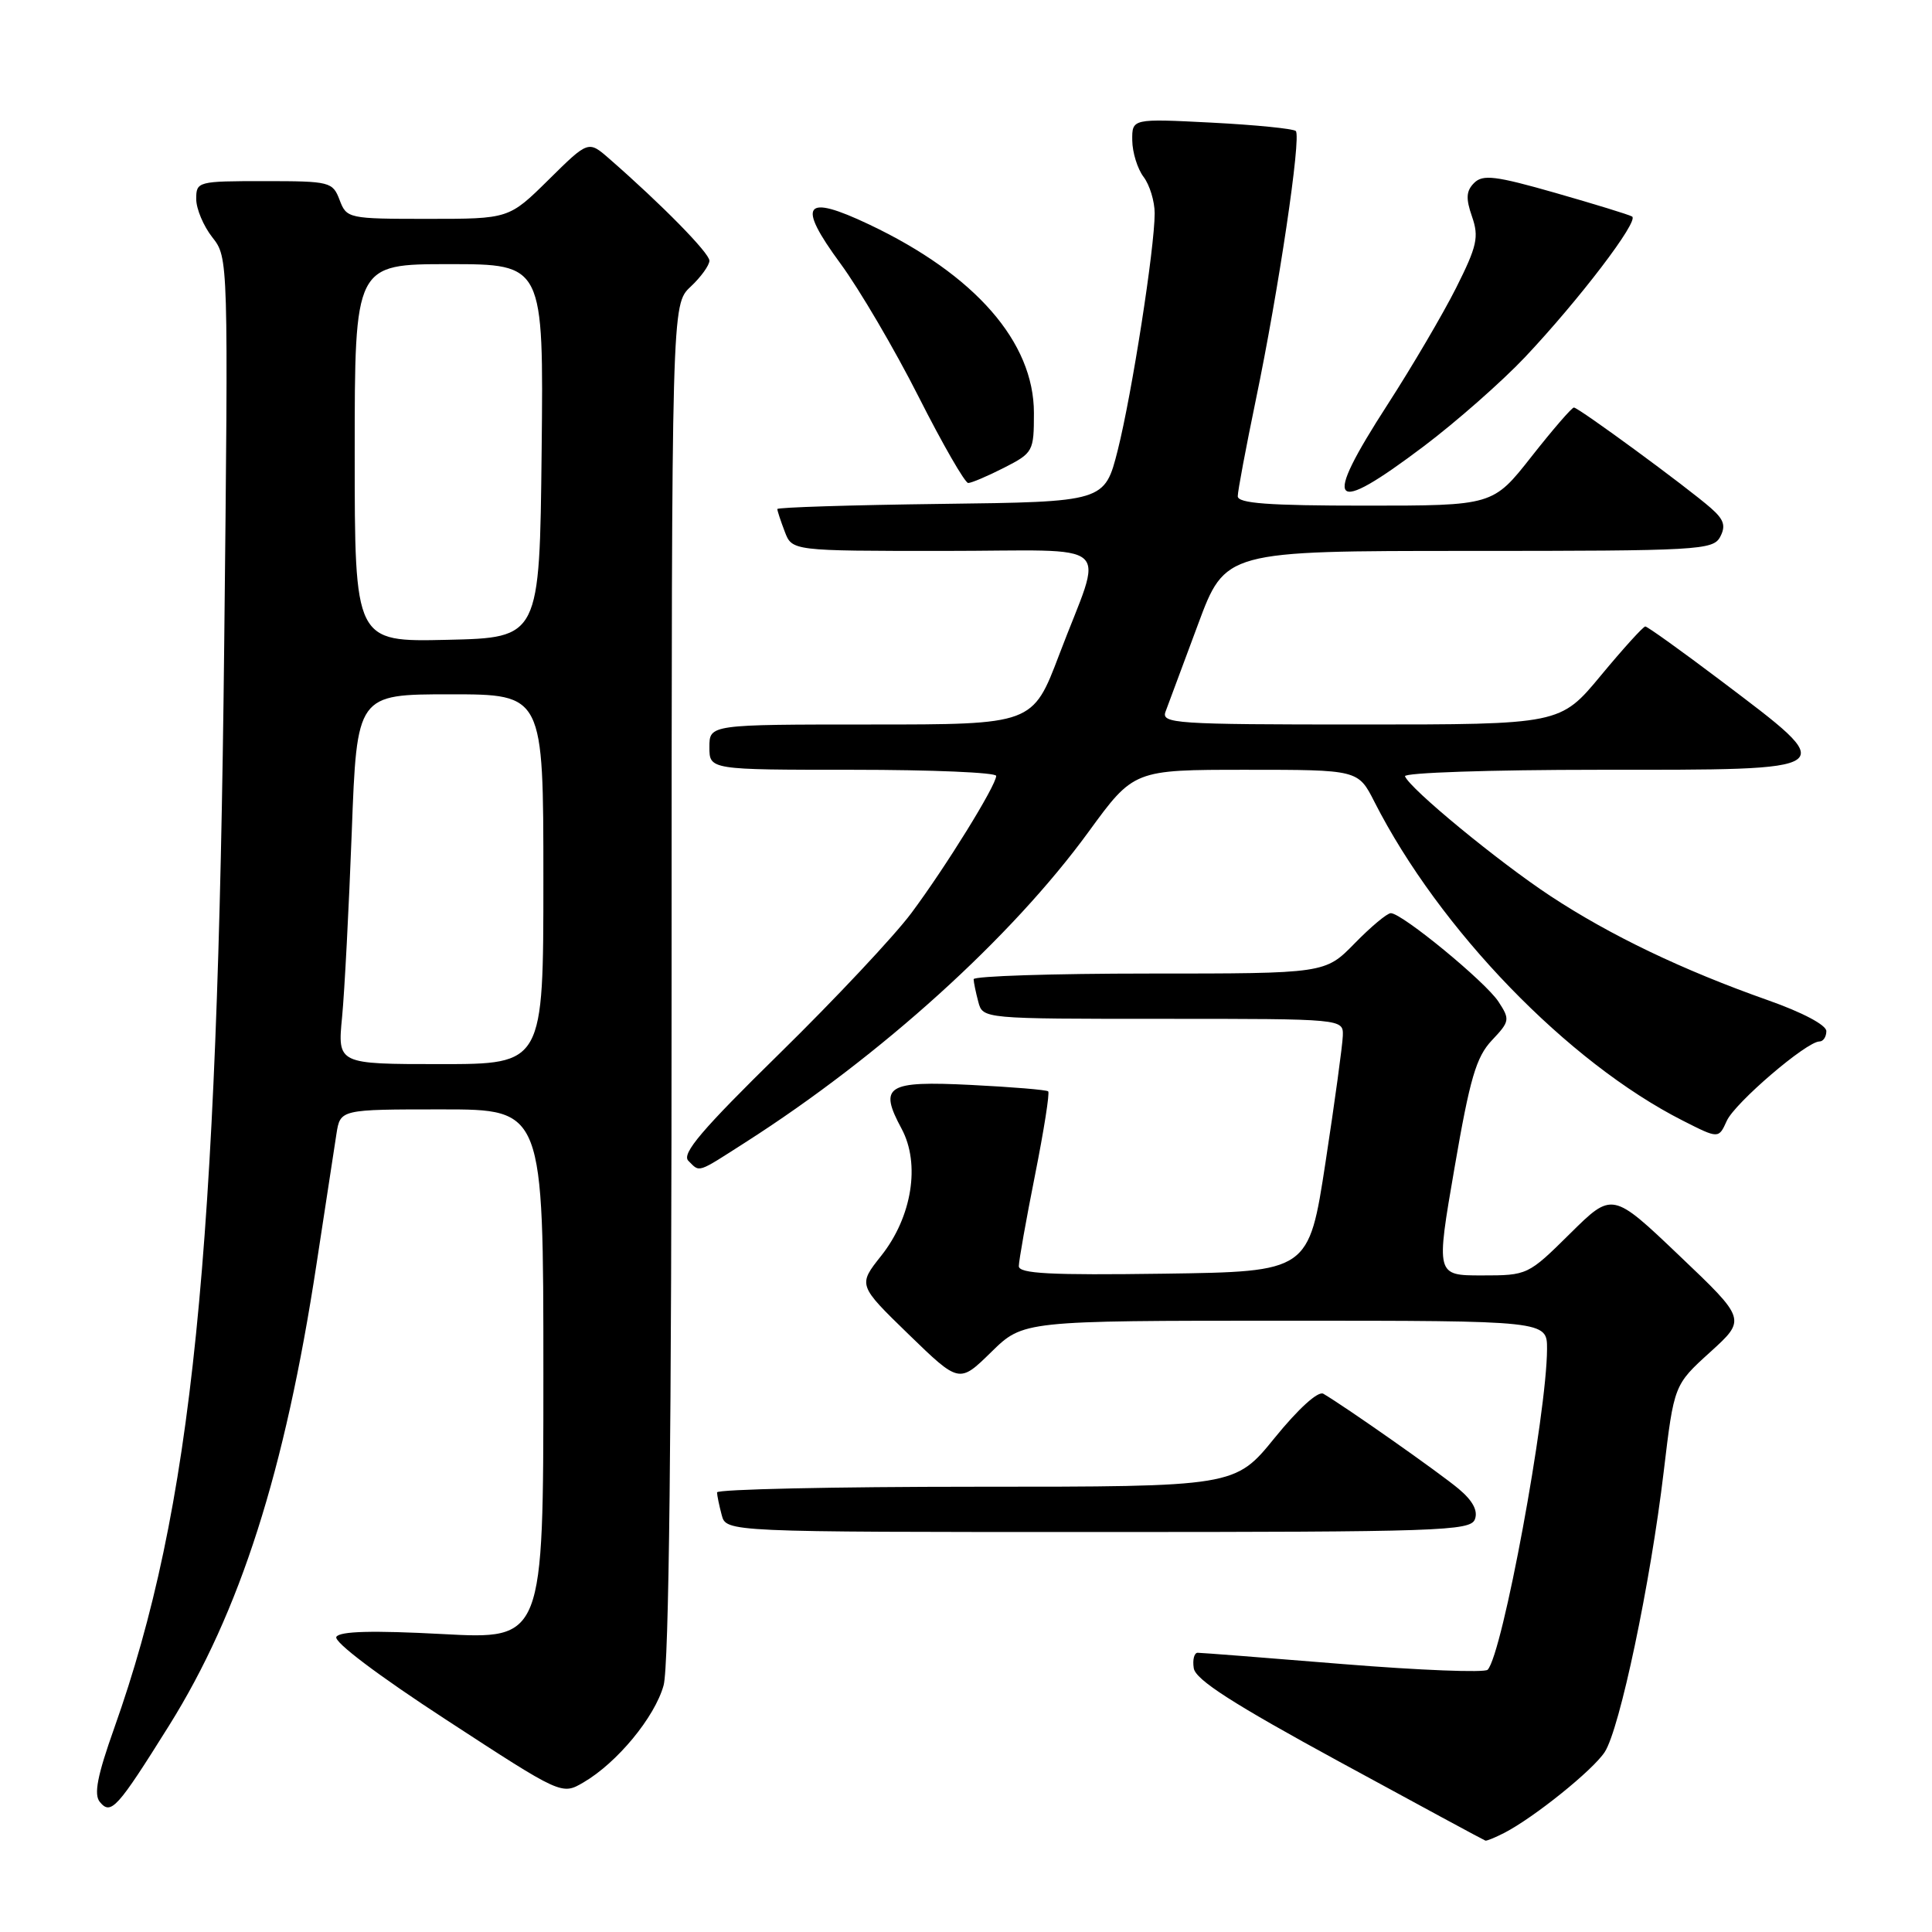 <?xml version="1.0" encoding="UTF-8" standalone="no"?>
<!DOCTYPE svg PUBLIC "-//W3C//DTD SVG 1.1//EN" "http://www.w3.org/Graphics/SVG/1.1/DTD/svg11.dtd" >
<svg xmlns="http://www.w3.org/2000/svg" xmlns:xlink="http://www.w3.org/1999/xlink" version="1.1" viewBox="0 0 256 256">
 <g >
 <path fill="currentColor"
d=" M 199.32 242.87 C 203.29 240.82 211.05 234.57 212.63 232.16 C 214.62 229.13 218.70 209.77 220.45 195.00 C 221.82 183.50 221.82 183.50 226.61 179.16 C 231.39 174.82 231.39 174.82 222.51 166.37 C 213.64 157.92 213.64 157.92 208.04 163.46 C 202.48 168.96 202.40 169.00 196.36 169.00 C 190.27 169.00 190.27 169.00 192.73 154.75 C 194.77 142.89 195.60 140.06 197.68 137.85 C 200.06 135.33 200.10 135.09 198.55 132.72 C 196.82 130.08 185.77 121.00 184.29 121.00 C 183.80 121.00 181.65 122.80 179.50 125.00 C 175.59 129.00 175.59 129.00 152.30 129.00 C 139.48 129.00 129.01 129.34 129.01 129.75 C 129.02 130.16 129.30 131.51 129.63 132.75 C 130.23 135.00 130.23 135.00 154.12 135.00 C 178.00 135.00 178.00 135.00 177.93 137.25 C 177.89 138.49 176.86 146.03 175.64 154.00 C 173.42 168.50 173.42 168.50 154.21 168.77 C 139.19 168.98 135.00 168.77 135.00 167.77 C 135.00 167.07 135.96 161.65 137.14 155.73 C 138.32 149.80 139.11 144.80 138.89 144.61 C 138.68 144.41 134.08 144.03 128.67 143.76 C 117.47 143.20 116.40 143.88 119.47 149.57 C 121.97 154.23 120.85 161.24 116.77 166.39 C 113.68 170.28 113.68 170.28 120.39 176.80 C 127.10 183.31 127.10 183.31 131.34 179.16 C 135.58 175.00 135.58 175.00 170.29 175.00 C 205.00 175.00 205.00 175.00 204.99 178.75 C 204.96 187.42 199.08 219.22 197.12 221.25 C 196.73 221.66 188.11 221.32 177.97 220.50 C 167.84 219.67 159.17 219.00 158.70 219.00 C 158.24 219.00 158.00 219.92 158.18 221.05 C 158.42 222.58 163.41 225.78 177.50 233.45 C 187.95 239.14 196.64 243.84 196.82 243.89 C 196.99 243.95 198.11 243.49 199.32 242.87 Z  M 22.40 228.65 C 31.80 213.61 37.75 195.01 41.94 167.50 C 43.11 159.80 44.30 152.04 44.58 150.25 C 45.09 147.00 45.09 147.00 58.55 147.00 C 72.00 147.00 72.00 147.00 72.00 182.12 C 72.00 217.24 72.00 217.24 58.62 216.52 C 49.39 216.03 45.03 216.14 44.57 216.89 C 44.17 217.53 50.09 222.00 59.17 227.91 C 74.43 237.86 74.43 237.86 77.31 236.18 C 81.77 233.58 86.76 227.54 87.93 223.32 C 88.64 220.76 88.99 189.99 88.99 129.92 C 89.00 40.35 89.00 40.35 91.50 38.00 C 92.88 36.71 94.00 35.15 94.00 34.54 C 94.00 33.53 87.70 27.11 80.73 21.03 C 77.96 18.61 77.96 18.61 72.70 23.81 C 67.44 29.00 67.44 29.00 56.69 29.00 C 46.15 29.00 45.93 28.95 45.00 26.50 C 44.08 24.09 43.73 24.00 35.02 24.00 C 26.20 24.00 26.00 24.05 26.00 26.37 C 26.00 27.67 26.96 29.95 28.13 31.44 C 30.26 34.15 30.26 34.20 29.71 85.33 C 28.84 166.74 25.48 199.82 15.14 228.97 C 12.89 235.30 12.41 237.78 13.23 238.77 C 14.70 240.55 15.52 239.65 22.40 228.65 Z  M 195.43 201.32 C 195.86 200.19 195.16 198.86 193.29 197.29 C 190.80 195.19 178.30 186.41 175.35 184.68 C 174.66 184.28 172.06 186.64 168.92 190.50 C 163.65 197.00 163.65 197.00 129.33 197.00 C 110.45 197.00 95.01 197.34 95.01 197.75 C 95.02 198.16 95.30 199.51 95.63 200.75 C 96.23 203.00 96.23 203.00 145.51 203.00 C 190.76 203.00 194.84 202.86 195.43 201.32 Z  M 98.80 151.35 C 116.72 139.89 134.01 124.25 144.22 110.25 C 150.23 102.00 150.23 102.00 165.10 102.00 C 179.96 102.00 179.96 102.00 182.12 106.25 C 190.73 123.17 207.75 140.77 222.98 148.49 C 227.73 150.90 227.73 150.90 228.81 148.51 C 229.90 146.12 239.38 138.00 241.09 138.00 C 241.59 138.00 242.00 137.38 242.00 136.63 C 242.00 135.82 238.82 134.14 234.25 132.53 C 222.95 128.54 213.39 123.96 205.43 118.72 C 198.52 114.16 186.82 104.53 186.17 102.86 C 185.98 102.39 197.52 102.00 211.81 102.00 C 244.40 102.00 244.01 102.29 228.01 90.18 C 222.78 86.23 218.28 83.01 218.01 83.01 C 217.73 83.02 215.08 85.94 212.12 89.51 C 206.74 96.00 206.74 96.00 180.26 96.00 C 155.58 96.00 153.83 95.88 154.45 94.27 C 154.81 93.32 156.74 88.14 158.73 82.77 C 162.35 73.00 162.35 73.00 194.64 73.00 C 225.11 73.00 226.99 72.89 227.93 71.14 C 228.70 69.68 228.44 68.85 226.71 67.33 C 223.57 64.57 209.16 54.00 208.55 54.00 C 208.27 54.00 205.74 56.93 202.93 60.50 C 197.82 67.00 197.82 67.00 180.91 67.00 C 168.05 67.00 164.00 66.70 164.01 65.75 C 164.01 65.06 165.09 59.33 166.40 53.00 C 169.42 38.50 172.45 18.12 171.70 17.36 C 171.38 17.05 166.37 16.55 160.56 16.25 C 150.00 15.71 150.00 15.71 150.03 18.61 C 150.05 20.20 150.72 22.37 151.53 23.44 C 152.34 24.51 153.00 26.68 153.00 28.26 C 153.00 32.87 149.99 52.16 148.11 59.64 C 146.37 66.50 146.37 66.50 124.69 66.77 C 112.76 66.92 103.00 67.23 103.00 67.45 C 103.00 67.68 103.44 69.02 103.98 70.43 C 104.95 73.00 104.95 73.00 125.04 73.00 C 148.28 73.00 146.25 71.18 140.35 86.75 C 136.84 96.00 136.84 96.00 115.42 96.00 C 94.00 96.00 94.00 96.00 94.00 99.00 C 94.00 102.00 94.00 102.00 113.00 102.00 C 123.45 102.00 132.00 102.36 132.00 102.81 C 132.00 104.07 125.30 114.90 120.75 121.00 C 118.49 124.03 110.65 132.38 103.33 139.56 C 93.01 149.68 90.28 152.88 91.21 153.81 C 92.77 155.37 92.27 155.53 98.80 151.35 Z  M 188.69 59.11 C 192.98 55.87 198.99 50.58 202.04 47.36 C 209.23 39.74 217.23 29.25 216.26 28.69 C 215.84 28.44 211.27 27.04 206.10 25.56 C 198.16 23.29 196.48 23.09 195.33 24.24 C 194.27 25.30 194.21 26.29 195.05 28.70 C 195.99 31.41 195.72 32.61 192.94 38.15 C 191.18 41.64 187.10 48.59 183.87 53.59 C 175.10 67.18 176.25 68.49 188.69 59.11 Z  M 133.04 61.98 C 136.89 60.01 137.00 59.82 137.00 54.72 C 137.00 45.32 129.21 36.41 115.18 29.75 C 106.52 25.64 105.53 26.99 111.37 34.93 C 113.87 38.33 118.52 46.25 121.71 52.55 C 124.89 58.84 127.86 63.99 128.29 64.00 C 128.72 64.00 130.86 63.09 133.04 61.98 Z  M 45.33 134.75 C 45.66 131.31 46.23 120.29 46.61 110.25 C 47.29 92.00 47.29 92.00 59.65 92.00 C 72.00 92.00 72.00 92.00 72.00 116.50 C 72.00 141.00 72.00 141.00 58.36 141.00 C 44.72 141.00 44.72 141.00 45.33 134.75 Z  M 47.00 60.03 C 47.00 35.00 47.00 35.00 59.52 35.00 C 72.03 35.00 72.03 35.00 71.77 59.75 C 71.50 84.50 71.50 84.50 59.25 84.78 C 47.00 85.06 47.00 85.06 47.00 60.03 Z "/>
</g>
</svg>